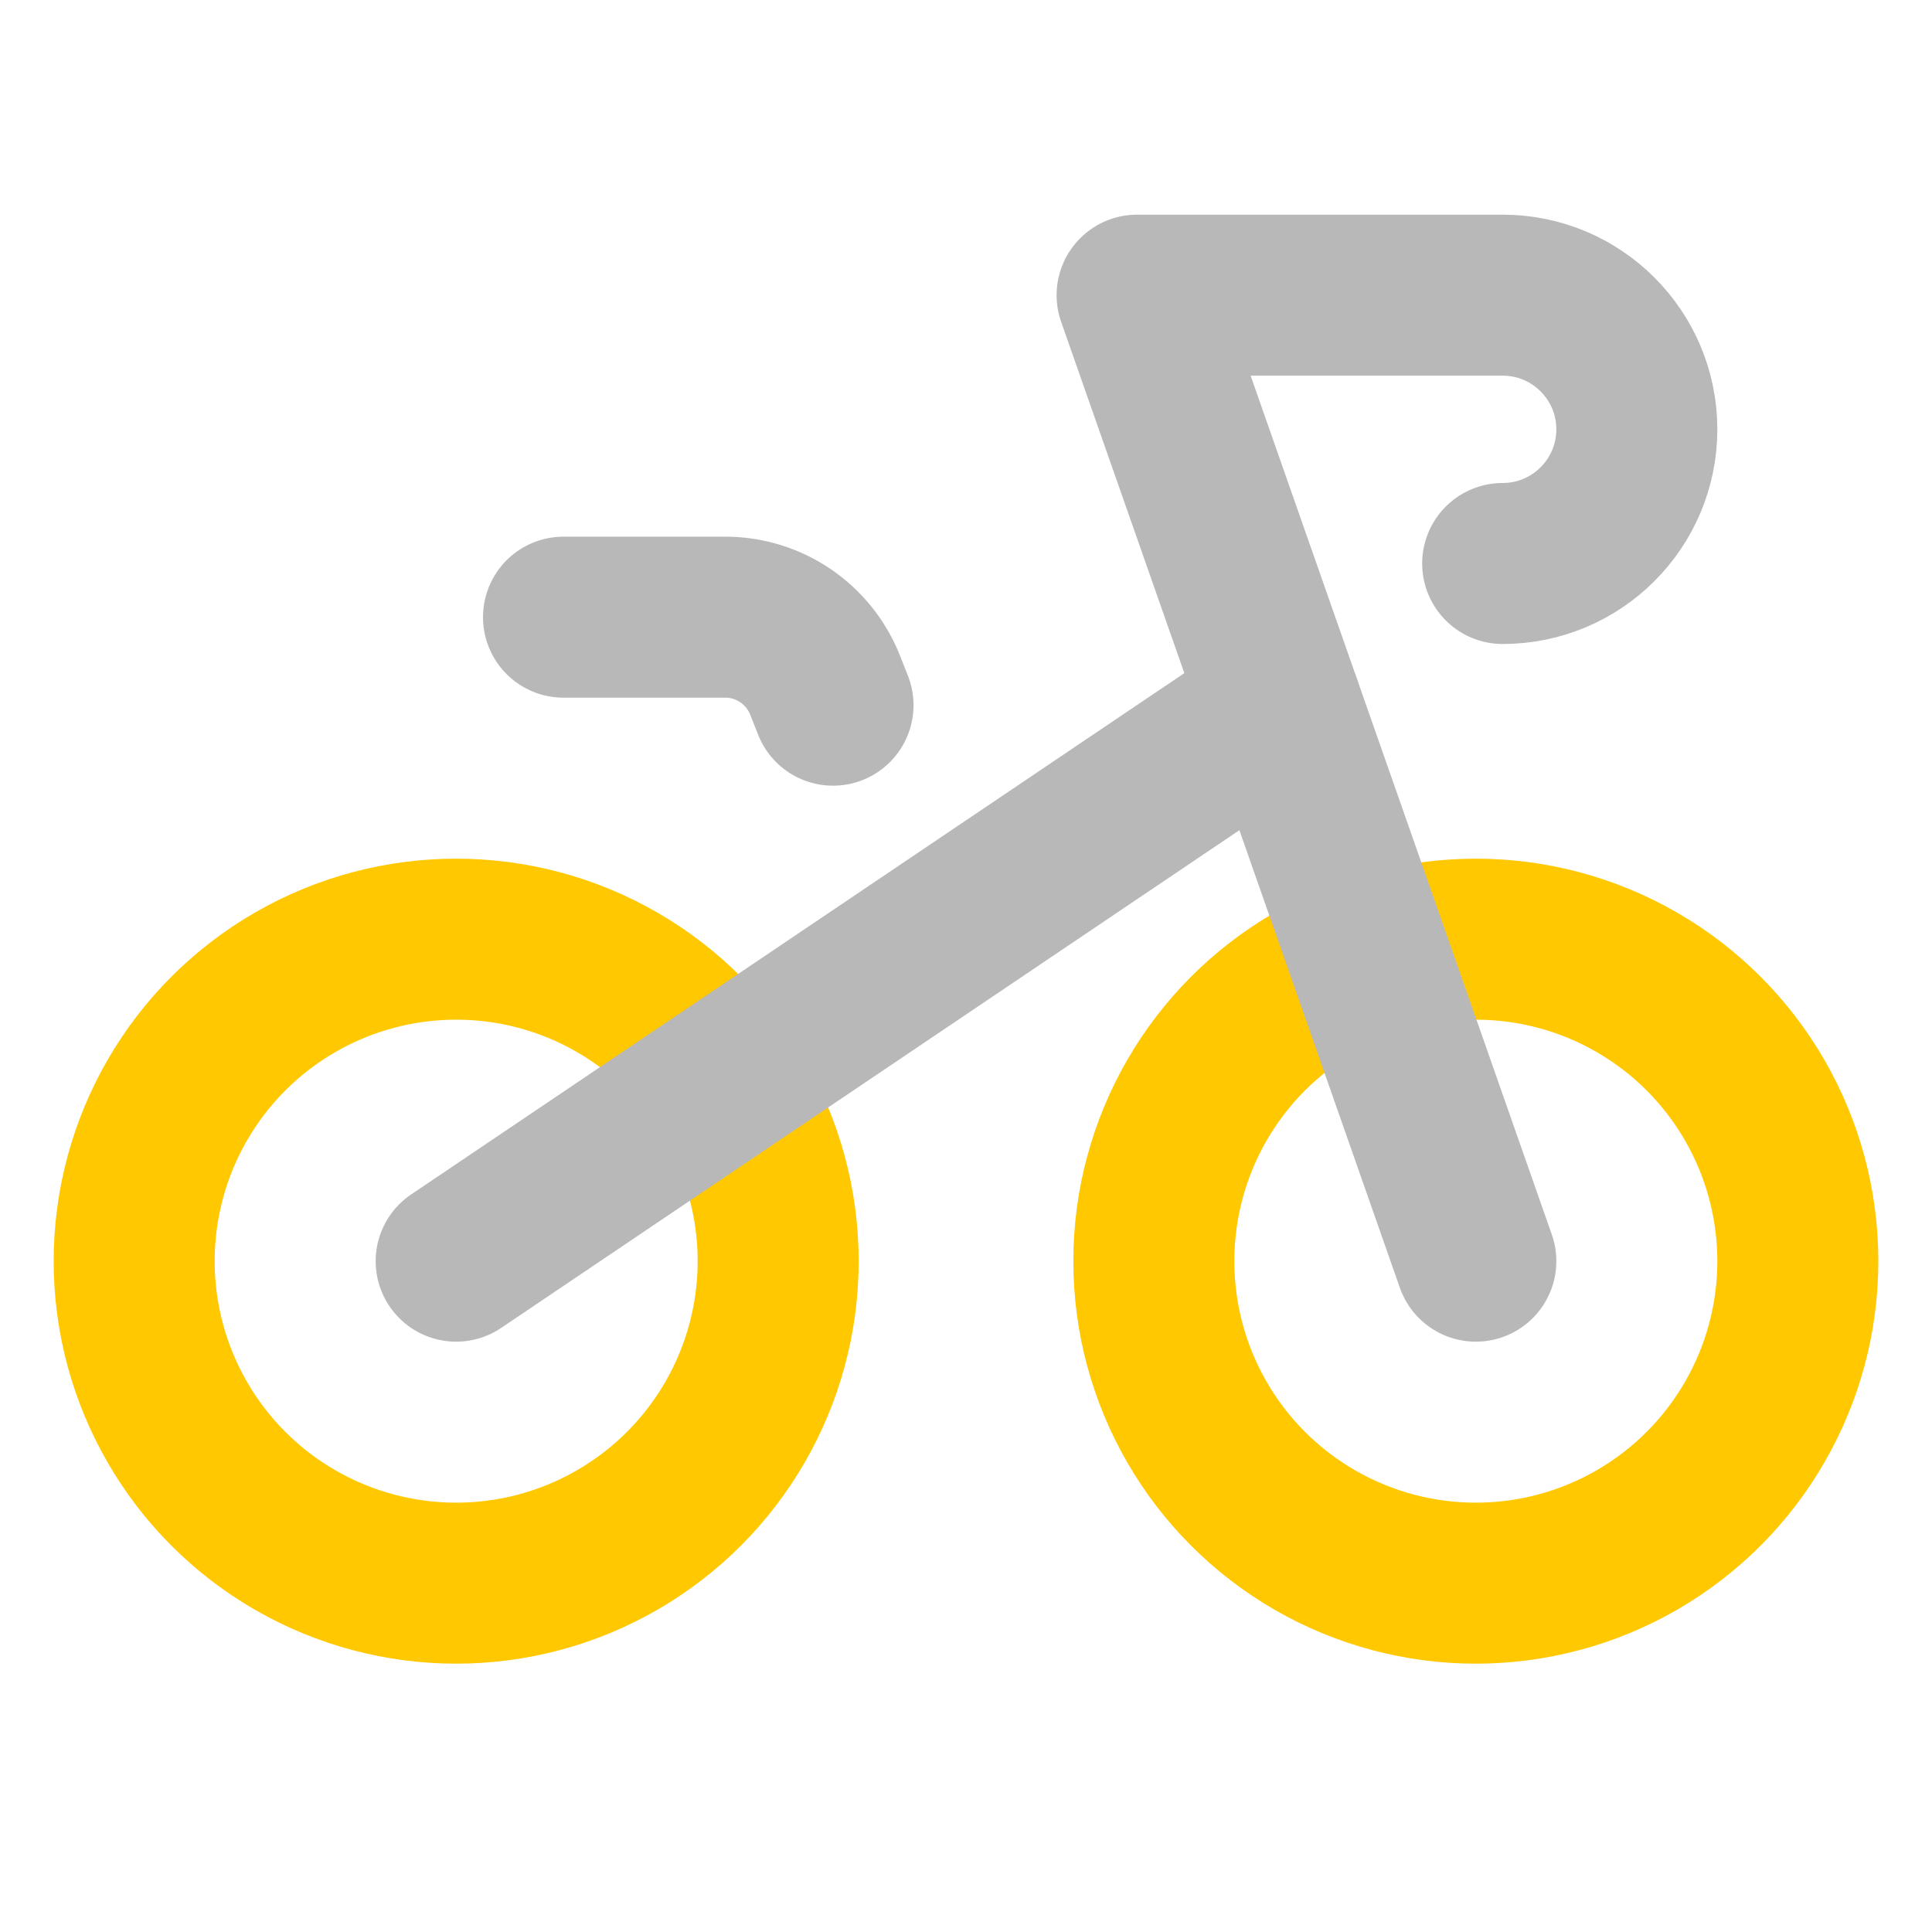 <svg xmlns="http://www.w3.org/2000/svg" width="18" height="18" viewBox="0 0 18 18"><title>bicycle 2</title><g fill="#b8b8b8e0" class="nc-icon-wrapper"><circle cx="13.75" cy="11.75" r="3" fill="none" stroke="#ffc800" stroke-linecap="round" stroke-linejoin="round" stroke-width="1.5" data-color="color-2"></circle><circle cx="4.25" cy="11.75" r="3" fill="none" stroke="#ffc800" stroke-linecap="round" stroke-linejoin="round" stroke-width="1.5" data-color="color-2"></circle><path d="M7.761,6.57l-.074-.187c-.151-.382-.52-.633-.93-.633h-1.507" fill="none" stroke="#b8b8b8e0" stroke-linecap="round" stroke-linejoin="round" stroke-width="1.5"></path><path d="M13.75,11.75L10.594,2.75h3.406c.69,0,1.25,.56,1.25,1.25h0c0,.69-.56,1.25-1.25,1.25" fill="none" stroke="#b8b8b8e0" stroke-linecap="round" stroke-linejoin="round" stroke-width="1.5"></path><line x1="4.25" y1="11.75" x2="11.933" y2="6.57" fill="none" stroke="#b8b8b8e0" stroke-linecap="round" stroke-linejoin="round" stroke-width="1.5"></line></g></svg>